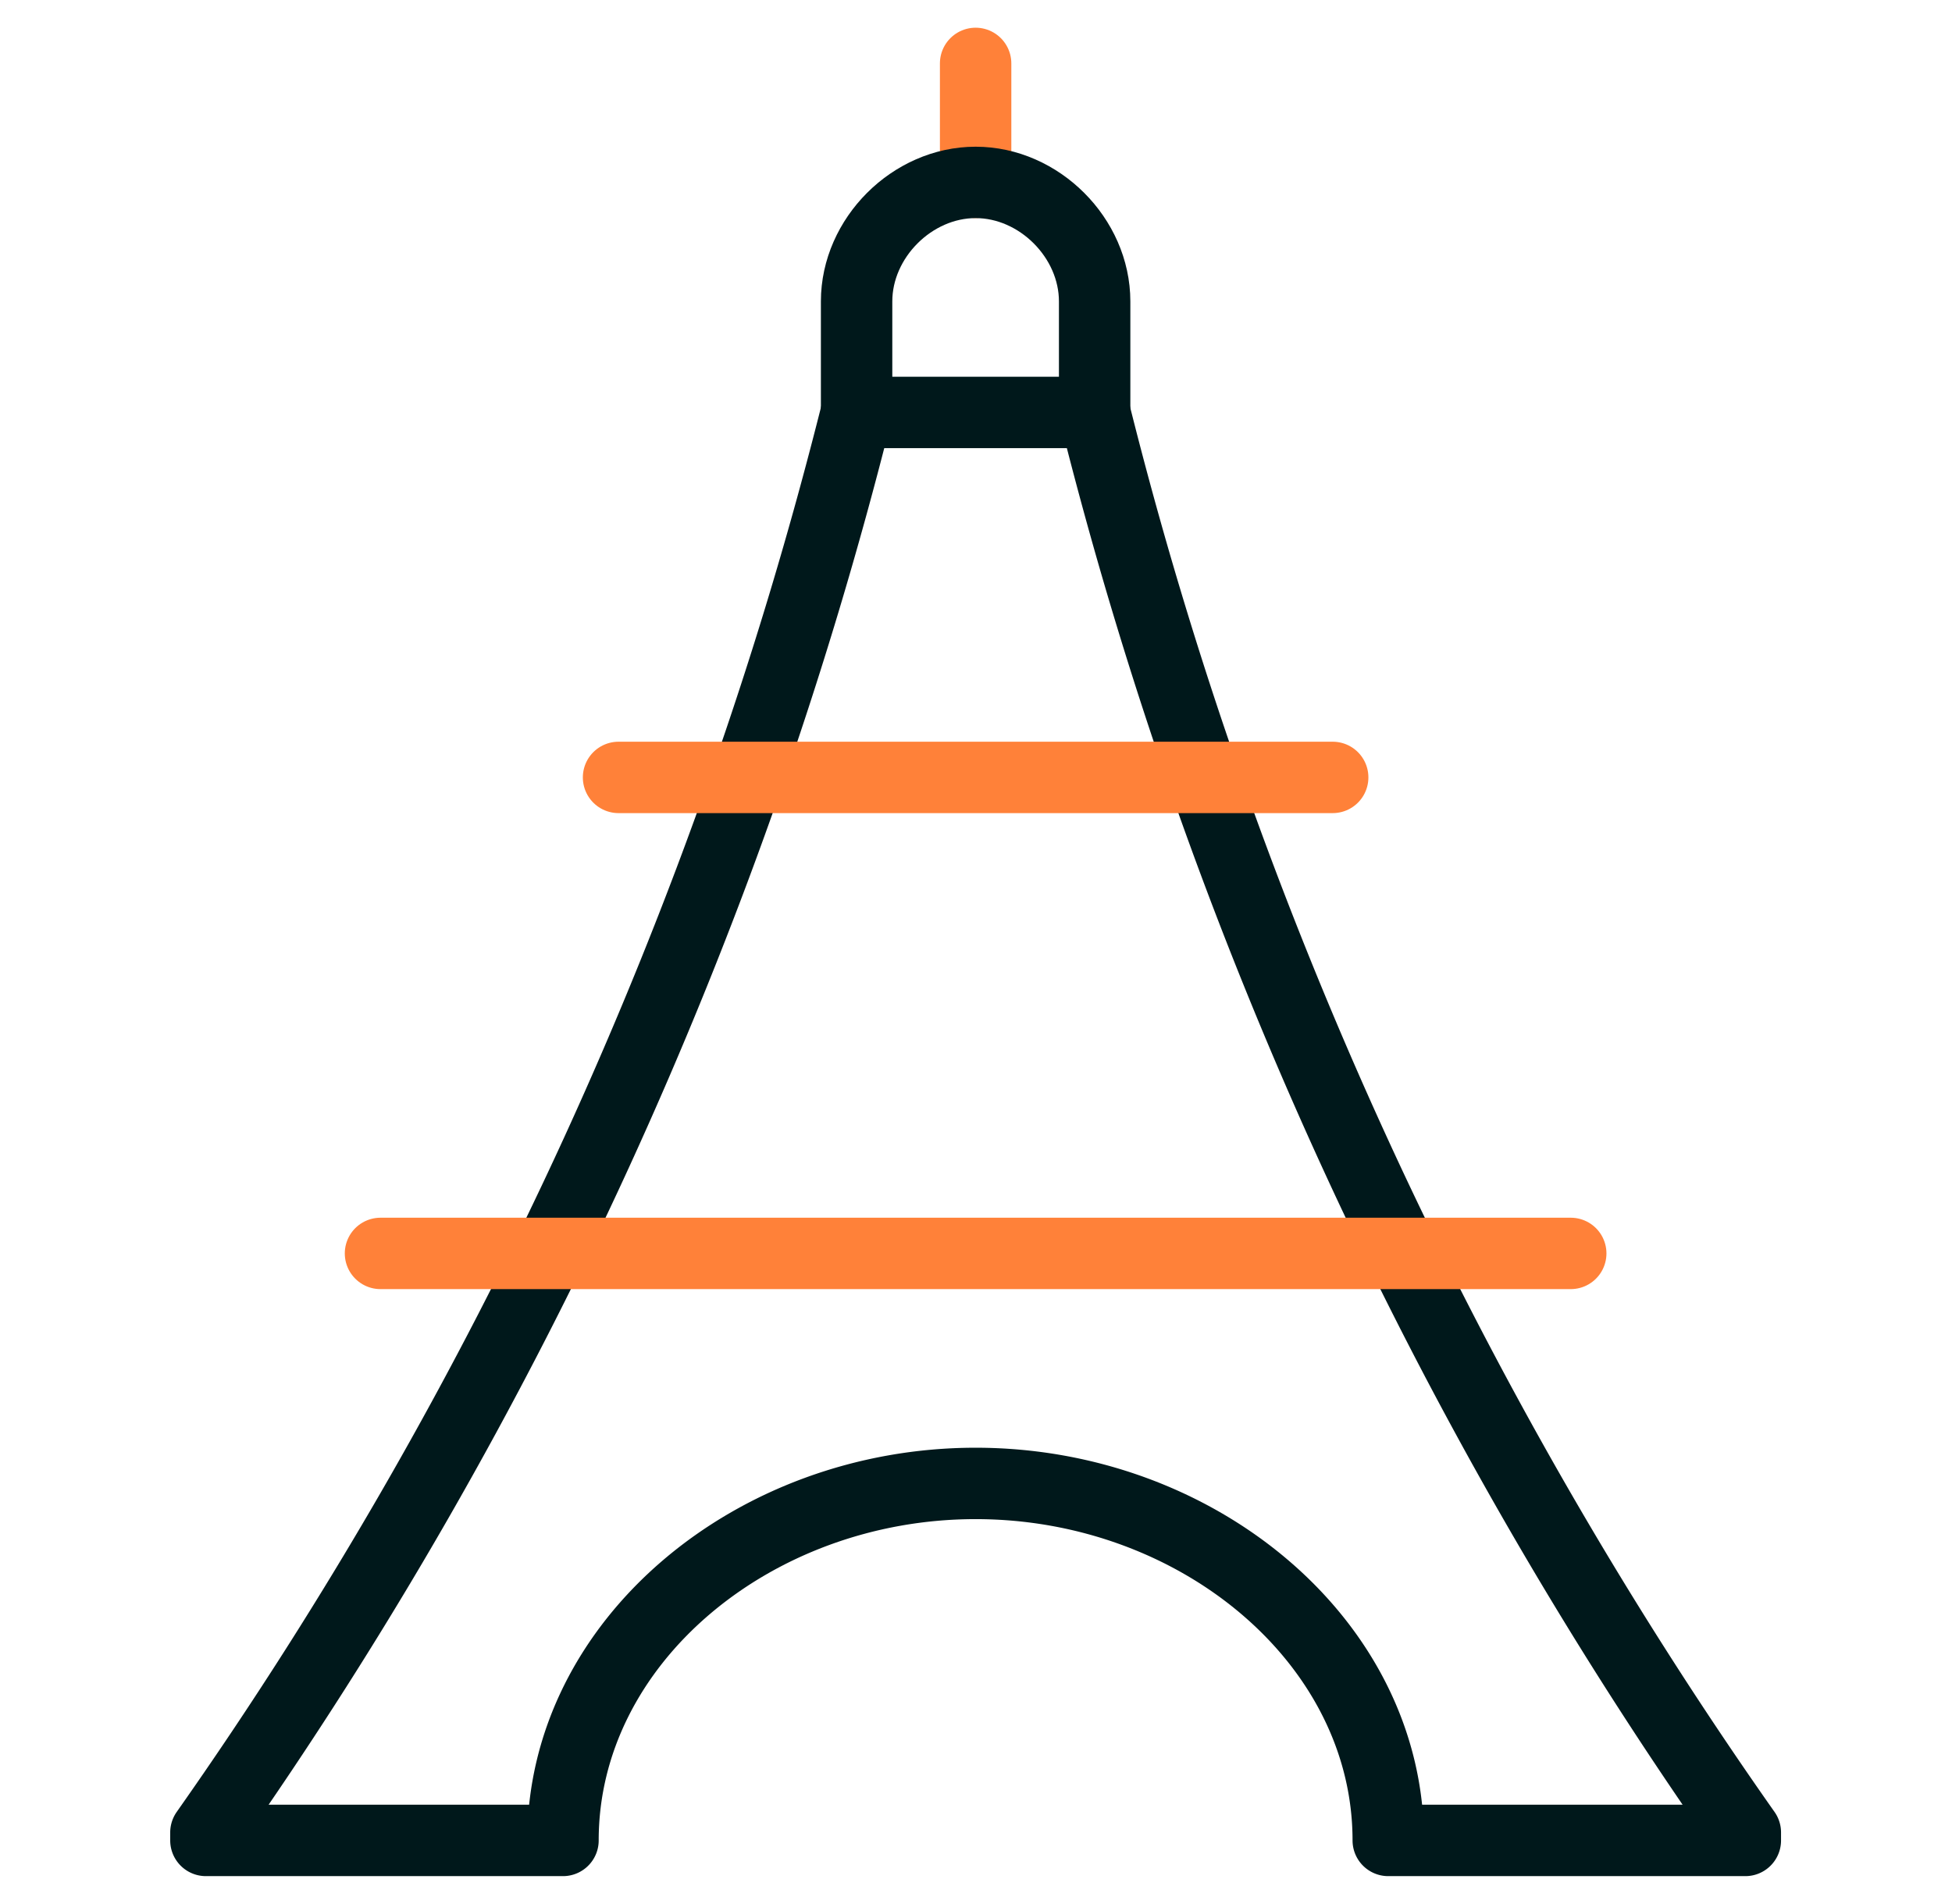 <svg xmlns="http://www.w3.org/2000/svg" fill="none" viewBox="0 0 41 40"><path stroke="#FF8139" stroke-linecap="round" stroke-linejoin="round" stroke-width="1.5" d="M20.492 1.332v2.5"/><path stroke="#00181B" stroke-linecap="round" stroke-linejoin="round" stroke-width="1.5" d="M22.992 8.665h-5V6.332c0-1.333 1.167-2.5 2.5-2.5 1.334 0 2.5 1.167 2.5 2.5v2.333z"/><path stroke="#00181B" stroke-linecap="round" stroke-linejoin="round" stroke-width="1.5" d="M17.99 8.664A89.873 89.873 0 014.325 38.497v.167h7.5c0-4.167 4-7.5 8.667-7.5s8.667 3.333 8.667 7.5h7.5v-.167c-6.334-9-11-19.166-13.667-29.833"/><path stroke="#FF8139" stroke-linecap="round" stroke-linejoin="round" stroke-width="1.5" d="M32.992 26.332h-25M12.992 16.332h15"/></svg>